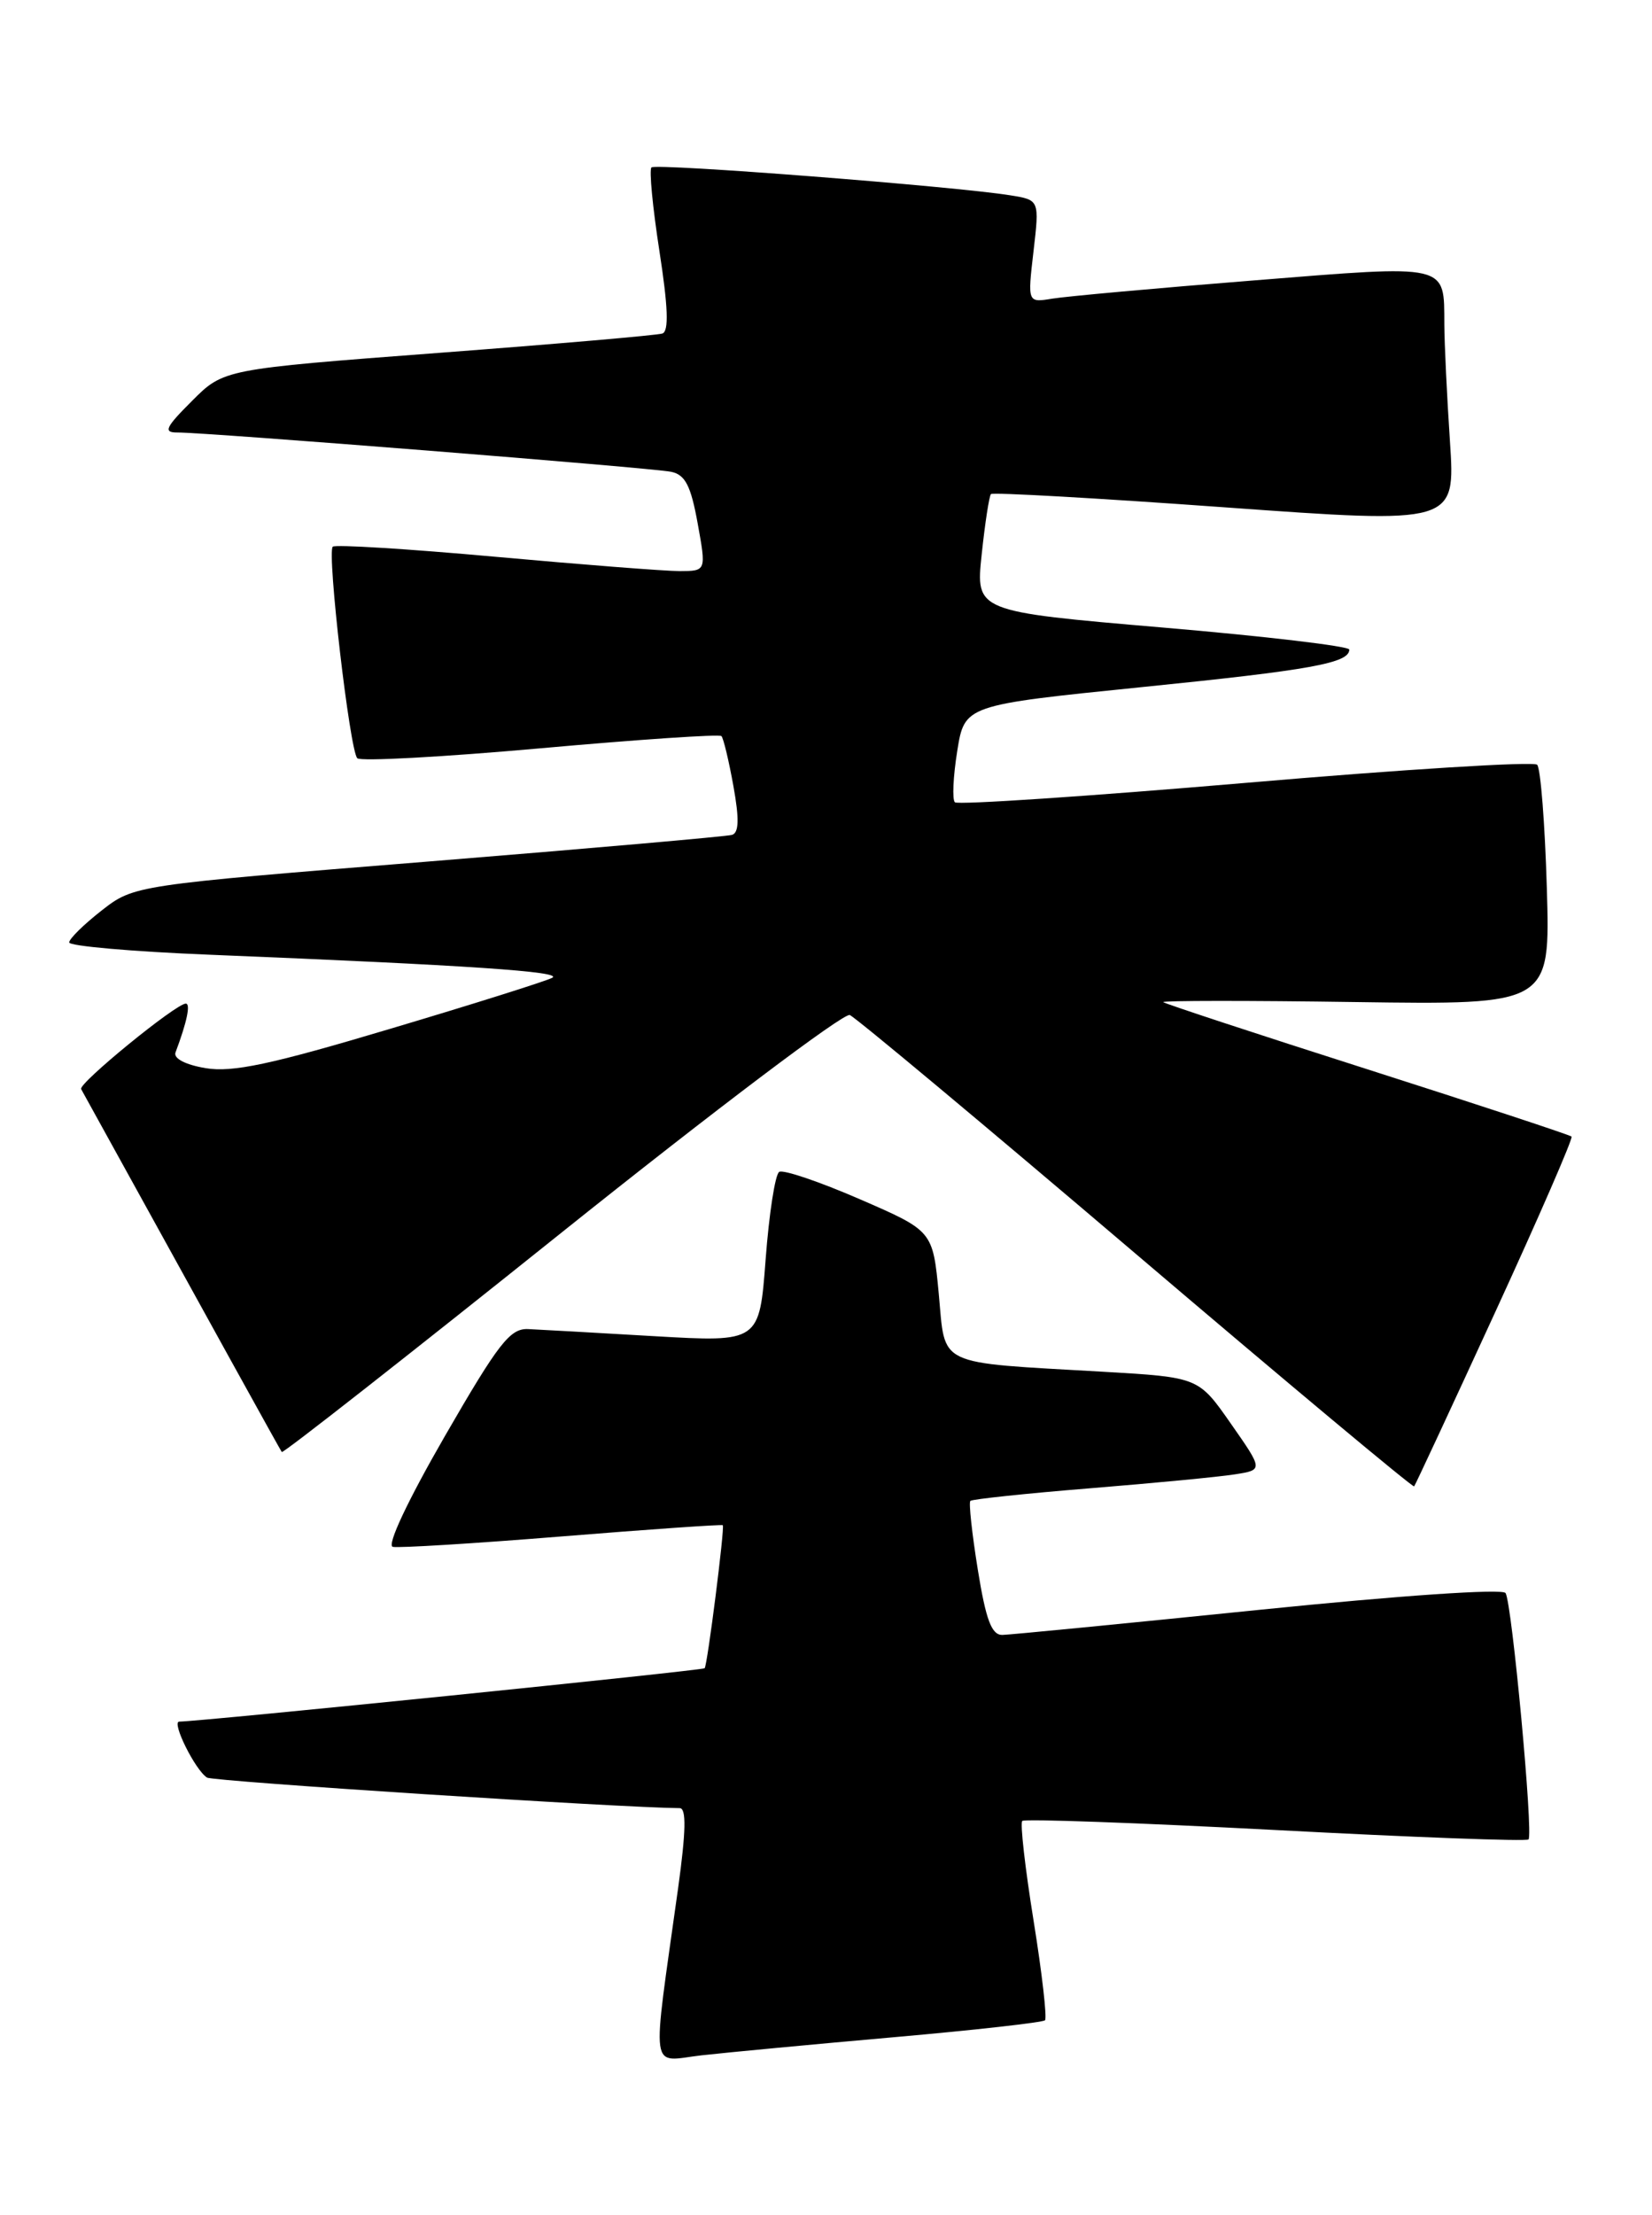 <?xml version="1.0" encoding="UTF-8" standalone="no"?>
<!DOCTYPE svg PUBLIC "-//W3C//DTD SVG 1.1//EN" "http://www.w3.org/Graphics/SVG/1.1/DTD/svg11.dtd" >
<svg xmlns="http://www.w3.org/2000/svg" xmlns:xlink="http://www.w3.org/1999/xlink" version="1.1" viewBox="0 0 191 256">
 <g >
 <path fill="currentColor"
d=" M 103.43 235.46 C 112.74 234.64 120.57 233.76 120.82 233.51 C 121.07 233.26 120.48 228.08 119.50 222.00 C 118.52 215.92 117.93 210.73 118.19 210.47 C 118.45 210.21 131.63 210.69 147.48 211.52 C 163.32 212.36 176.48 212.85 176.72 212.61 C 177.30 212.04 174.81 185.31 174.07 184.13 C 173.74 183.60 161.86 184.41 145.50 186.08 C 130.10 187.65 116.77 188.95 115.89 188.97 C 114.65 188.99 113.99 187.25 113.05 181.42 C 112.38 177.25 111.99 173.68 112.19 173.48 C 112.39 173.28 118.62 172.62 126.03 172.02 C 133.44 171.42 140.97 170.70 142.78 170.41 C 146.05 169.90 146.05 169.90 142.31 164.55 C 138.57 159.19 138.57 159.19 127.53 158.55 C 108.04 157.43 109.33 158.04 108.54 149.57 C 107.85 142.27 107.85 142.27 99.39 138.60 C 94.74 136.58 90.55 135.16 90.09 135.45 C 89.62 135.73 88.92 140.28 88.52 145.56 C 87.80 155.14 87.80 155.14 75.65 154.44 C 68.97 154.05 62.41 153.68 61.07 153.62 C 58.98 153.52 57.65 155.22 51.43 166.00 C 47.14 173.44 44.70 178.62 45.41 178.79 C 46.07 178.94 54.89 178.40 65.01 177.58 C 75.14 176.76 83.49 176.18 83.57 176.29 C 83.80 176.61 81.79 192.45 81.47 192.82 C 81.25 193.08 23.37 198.96 20.72 198.99 C 19.79 199.00 22.58 204.62 23.94 205.46 C 24.65 205.90 71.91 208.95 78.59 208.99 C 79.37 209.00 79.31 211.68 78.40 218.25 C 75.33 240.28 75.05 238.25 81.12 237.56 C 84.08 237.23 94.12 236.28 103.43 235.46 Z  M 172.90 151.60 C 177.93 140.66 181.89 131.55 181.70 131.37 C 181.51 131.18 170.89 127.68 158.09 123.59 C 145.30 119.51 134.68 116.01 134.49 115.83 C 134.31 115.65 144.30 115.64 156.70 115.82 C 179.24 116.14 179.24 116.14 178.84 102.63 C 178.62 95.19 178.12 88.79 177.72 88.39 C 177.32 87.99 162.14 88.93 143.99 90.49 C 125.83 92.04 110.72 93.05 110.40 92.73 C 110.08 92.42 110.20 89.76 110.67 86.83 C 111.52 81.50 111.52 81.50 132.01 79.42 C 151.62 77.44 156.00 76.64 156.00 75.08 C 156.00 74.69 146.28 73.54 134.40 72.53 C 112.80 70.68 112.80 70.68 113.50 64.09 C 113.88 60.47 114.37 57.32 114.57 57.11 C 114.78 56.89 126.95 57.58 141.61 58.64 C 168.27 60.56 168.27 60.56 167.64 51.03 C 167.29 45.79 167.00 39.70 166.99 37.50 C 166.95 30.43 167.67 30.59 144.87 32.42 C 133.67 33.31 123.22 34.26 121.65 34.52 C 118.80 34.99 118.80 34.99 119.49 29.06 C 120.18 23.12 120.18 23.12 116.84 22.58 C 110.42 21.54 75.82 18.85 75.32 19.35 C 75.04 19.63 75.46 23.98 76.24 29.02 C 77.24 35.47 77.35 38.30 76.58 38.55 C 75.99 38.75 64.33 39.76 50.68 40.79 C 25.86 42.67 25.86 42.67 22.20 46.34 C 19.11 49.42 18.85 50.00 20.52 49.99 C 23.81 49.97 75.34 54.07 77.58 54.53 C 79.22 54.86 79.87 56.12 80.66 60.48 C 81.66 66.00 81.66 66.00 78.58 66.01 C 76.89 66.01 67.28 65.26 57.24 64.35 C 47.19 63.44 38.75 62.92 38.47 63.19 C 37.79 63.88 40.44 86.78 41.31 87.64 C 41.68 88.02 51.21 87.50 62.49 86.49 C 73.76 85.48 83.18 84.84 83.41 85.08 C 83.64 85.31 84.26 87.90 84.79 90.83 C 85.48 94.66 85.44 96.25 84.63 96.50 C 84.01 96.68 68.20 98.07 49.50 99.58 C 15.50 102.32 15.50 102.32 11.75 105.24 C 9.69 106.85 8.00 108.51 8.00 108.93 C 8.00 109.35 15.31 109.99 24.25 110.35 C 54.24 111.57 65.20 112.31 63.84 113.02 C 63.10 113.41 54.67 116.07 45.09 118.92 C 31.31 123.04 26.87 123.98 23.77 123.46 C 21.44 123.07 20.04 122.34 20.29 121.65 C 21.61 118.15 22.06 116.00 21.48 116.00 C 20.34 116.00 9.03 125.24 9.38 125.88 C 24.59 153.46 32.39 167.57 32.58 167.83 C 32.72 168.01 47.27 156.60 64.92 142.47 C 82.57 128.35 97.57 117.03 98.25 117.32 C 98.94 117.61 113.84 130.05 131.37 144.97 C 148.90 159.89 163.36 171.96 163.50 171.80 C 163.64 171.63 167.87 162.55 172.90 151.60 Z "/>
</g>
</svg>